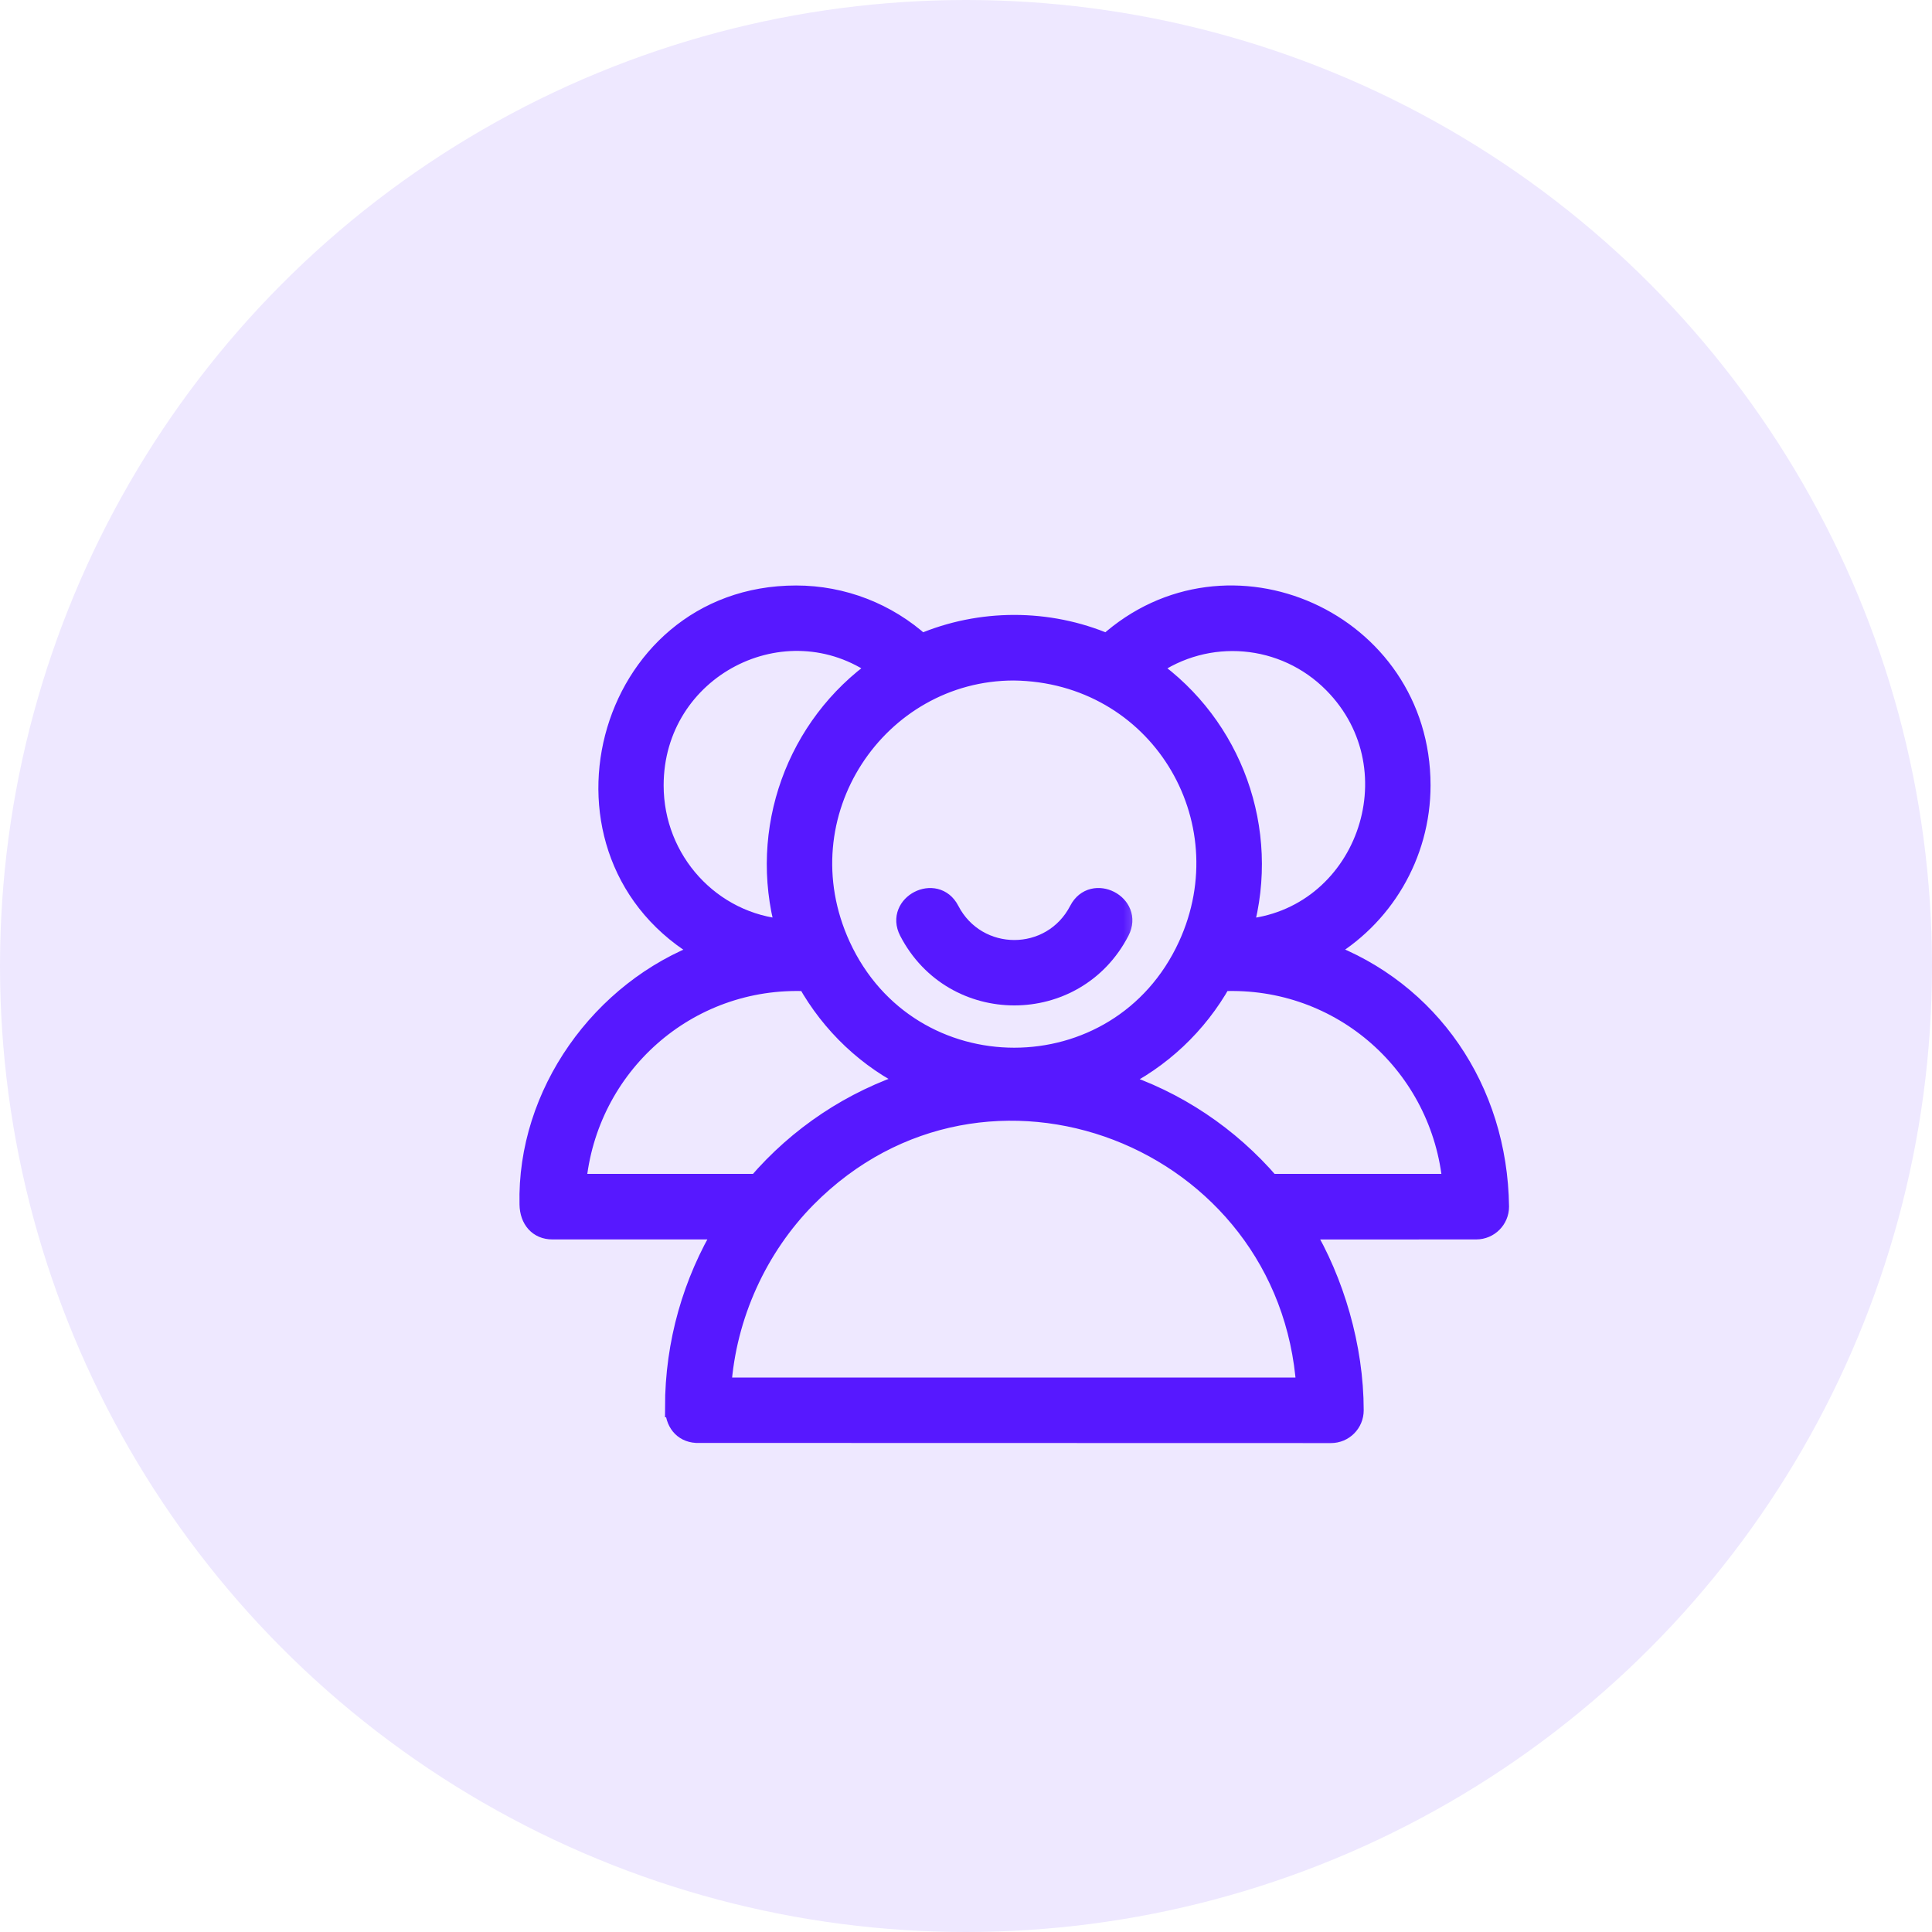 <svg width="40" height="40" viewBox="0 0 40 40" fill="none" xmlns="http://www.w3.org/2000/svg">
<circle opacity="0.1" cx="20" cy="20" r="20" fill="#5718FF"/>
<mask id="path-2-outside-1_5530_2770" maskUnits="userSpaceOnUse" x="9.955" y="11.321" width="22" height="19" fill="black">
<rect fill="white" x="9.955" y="11.321" width="22" height="19"/>
<path d="M20.99 13.889C18.171 13.889 16.157 16.852 17.41 19.582C18.827 22.663 23.173 22.66 24.59 19.582C25.803 16.945 23.977 13.926 20.99 13.889V13.889ZM14.416 29.675C14.134 29.656 13.97 29.442 13.97 29.143H13.968C13.968 27.794 14.343 26.535 14.988 25.461H11.435C11.146 25.461 10.962 25.25 10.956 24.937C10.9 22.648 12.443 20.49 14.583 19.699C11.083 17.721 12.488 12.322 16.482 12.322C17.45 12.322 18.369 12.683 19.076 13.322C20.296 12.801 21.704 12.801 22.924 13.322C25.419 11.072 29.418 12.86 29.418 16.259C29.418 17.709 28.63 19.011 27.416 19.698C29.604 20.506 31.012 22.548 31.043 24.982C31.043 25.246 30.829 25.461 30.564 25.461L26.991 25.462C27.628 26.518 28.034 27.89 28.034 29.199C28.034 29.464 27.82 29.678 27.555 29.678L14.416 29.675ZM15.68 24.504C16.525 23.519 17.632 22.775 18.889 22.375C17.965 21.936 17.204 21.212 16.706 20.322C14.224 20.212 12.157 22.071 11.935 24.504L15.68 24.504ZM23.105 22.381C24.355 22.778 25.457 23.524 26.299 24.504H30.067C29.845 22.07 27.778 20.212 25.297 20.322C24.797 21.215 24.031 21.938 23.105 22.381L23.105 22.381ZM27.039 28.72C26.692 23.529 20.398 21.065 16.701 24.802C15.695 25.82 15.039 27.23 14.94 28.72H27.039ZM25.744 19.232C28.248 19.041 29.374 15.942 27.6 14.15C26.586 13.125 24.989 12.99 23.82 13.824C25.519 15.021 26.313 17.179 25.744 19.232V19.232ZM18.182 13.824C16.247 12.441 13.54 13.833 13.54 16.261C13.54 17.818 14.723 19.114 16.258 19.232C15.689 17.179 16.483 15.021 18.182 13.824H18.182Z"/>
</mask>
<path d="M20.99 13.889C18.171 13.889 16.157 16.852 17.41 19.582C18.827 22.663 23.173 22.66 24.59 19.582C25.803 16.945 23.977 13.926 20.99 13.889V13.889ZM14.416 29.675C14.134 29.656 13.97 29.442 13.97 29.143H13.968C13.968 27.794 14.343 26.535 14.988 25.461H11.435C11.146 25.461 10.962 25.25 10.956 24.937C10.9 22.648 12.443 20.49 14.583 19.699C11.083 17.721 12.488 12.322 16.482 12.322C17.45 12.322 18.369 12.683 19.076 13.322C20.296 12.801 21.704 12.801 22.924 13.322C25.419 11.072 29.418 12.86 29.418 16.259C29.418 17.709 28.63 19.011 27.416 19.698C29.604 20.506 31.012 22.548 31.043 24.982C31.043 25.246 30.829 25.461 30.564 25.461L26.991 25.462C27.628 26.518 28.034 27.89 28.034 29.199C28.034 29.464 27.82 29.678 27.555 29.678L14.416 29.675ZM15.68 24.504C16.525 23.519 17.632 22.775 18.889 22.375C17.965 21.936 17.204 21.212 16.706 20.322C14.224 20.212 12.157 22.071 11.935 24.504L15.68 24.504ZM23.105 22.381C24.355 22.778 25.457 23.524 26.299 24.504H30.067C29.845 22.07 27.778 20.212 25.297 20.322C24.797 21.215 24.031 21.938 23.105 22.381L23.105 22.381ZM27.039 28.72C26.692 23.529 20.398 21.065 16.701 24.802C15.695 25.82 15.039 27.23 14.94 28.72H27.039ZM25.744 19.232C28.248 19.041 29.374 15.942 27.6 14.15C26.586 13.125 24.989 12.99 23.82 13.824C25.519 15.021 26.313 17.179 25.744 19.232V19.232ZM18.182 13.824C16.247 12.441 13.54 13.833 13.54 16.261C13.54 17.818 14.723 19.114 16.258 19.232C15.689 17.179 16.483 15.021 18.182 13.824H18.182Z" fill="#5718FF"/>
<path d="M20.99 13.889C18.171 13.889 16.157 16.852 17.41 19.582C18.827 22.663 23.173 22.66 24.59 19.582C25.803 16.945 23.977 13.926 20.99 13.889V13.889ZM14.416 29.675C14.134 29.656 13.97 29.442 13.97 29.143H13.968C13.968 27.794 14.343 26.535 14.988 25.461H11.435C11.146 25.461 10.962 25.25 10.956 24.937C10.9 22.648 12.443 20.49 14.583 19.699C11.083 17.721 12.488 12.322 16.482 12.322C17.45 12.322 18.369 12.683 19.076 13.322C20.296 12.801 21.704 12.801 22.924 13.322C25.419 11.072 29.418 12.86 29.418 16.259C29.418 17.709 28.63 19.011 27.416 19.698C29.604 20.506 31.012 22.548 31.043 24.982C31.043 25.246 30.829 25.461 30.564 25.461L26.991 25.462C27.628 26.518 28.034 27.89 28.034 29.199C28.034 29.464 27.82 29.678 27.555 29.678L14.416 29.675ZM15.68 24.504C16.525 23.519 17.632 22.775 18.889 22.375C17.965 21.936 17.204 21.212 16.706 20.322C14.224 20.212 12.157 22.071 11.935 24.504L15.68 24.504ZM23.105 22.381C24.355 22.778 25.457 23.524 26.299 24.504H30.067C29.845 22.07 27.778 20.212 25.297 20.322C24.797 21.215 24.031 21.938 23.105 22.381L23.105 22.381ZM27.039 28.72C26.692 23.529 20.398 21.065 16.701 24.802C15.695 25.82 15.039 27.23 14.94 28.72H27.039ZM25.744 19.232C28.248 19.041 29.374 15.942 27.6 14.15C26.586 13.125 24.989 12.99 23.82 13.824C25.519 15.021 26.313 17.179 25.744 19.232V19.232ZM18.182 13.824C16.247 12.441 13.54 13.833 13.54 16.261C13.54 17.818 14.723 19.114 16.258 19.232C15.689 17.179 16.483 15.021 18.182 13.824H18.182Z" stroke="#5718FF" stroke-width="0.4" mask="url(#path-2-outside-1_5530_2770)"/>
<mask id="path-3-outside-2_5530_2770" maskUnits="userSpaceOnUse" x="17.756" y="17.585" width="6" height="4" fill="black">
<rect fill="white" x="17.756" y="17.585" width="6" height="4"/>
<path d="M22.336 18.844C22.625 18.286 23.474 18.723 23.186 19.281C22.268 21.061 19.733 21.061 18.814 19.281C18.528 18.723 19.375 18.287 19.662 18.844C20.226 19.933 21.772 19.936 22.336 18.844H22.336Z"/>
</mask>
<path d="M22.336 18.844C22.625 18.286 23.474 18.723 23.186 19.281C22.268 21.061 19.733 21.061 18.814 19.281C18.528 18.723 19.375 18.287 19.662 18.844C20.226 19.933 21.772 19.936 22.336 18.844H22.336Z" fill="#5718FF"/>
<path d="M22.336 18.844C22.625 18.286 23.474 18.723 23.186 19.281C22.268 21.061 19.733 21.061 18.814 19.281C18.528 18.723 19.375 18.287 19.662 18.844C20.226 19.933 21.772 19.936 22.336 18.844H22.336Z" stroke="#5718FF" stroke-width="0.4" mask="url(#path-3-outside-2_5530_2770)"/>
</svg>
